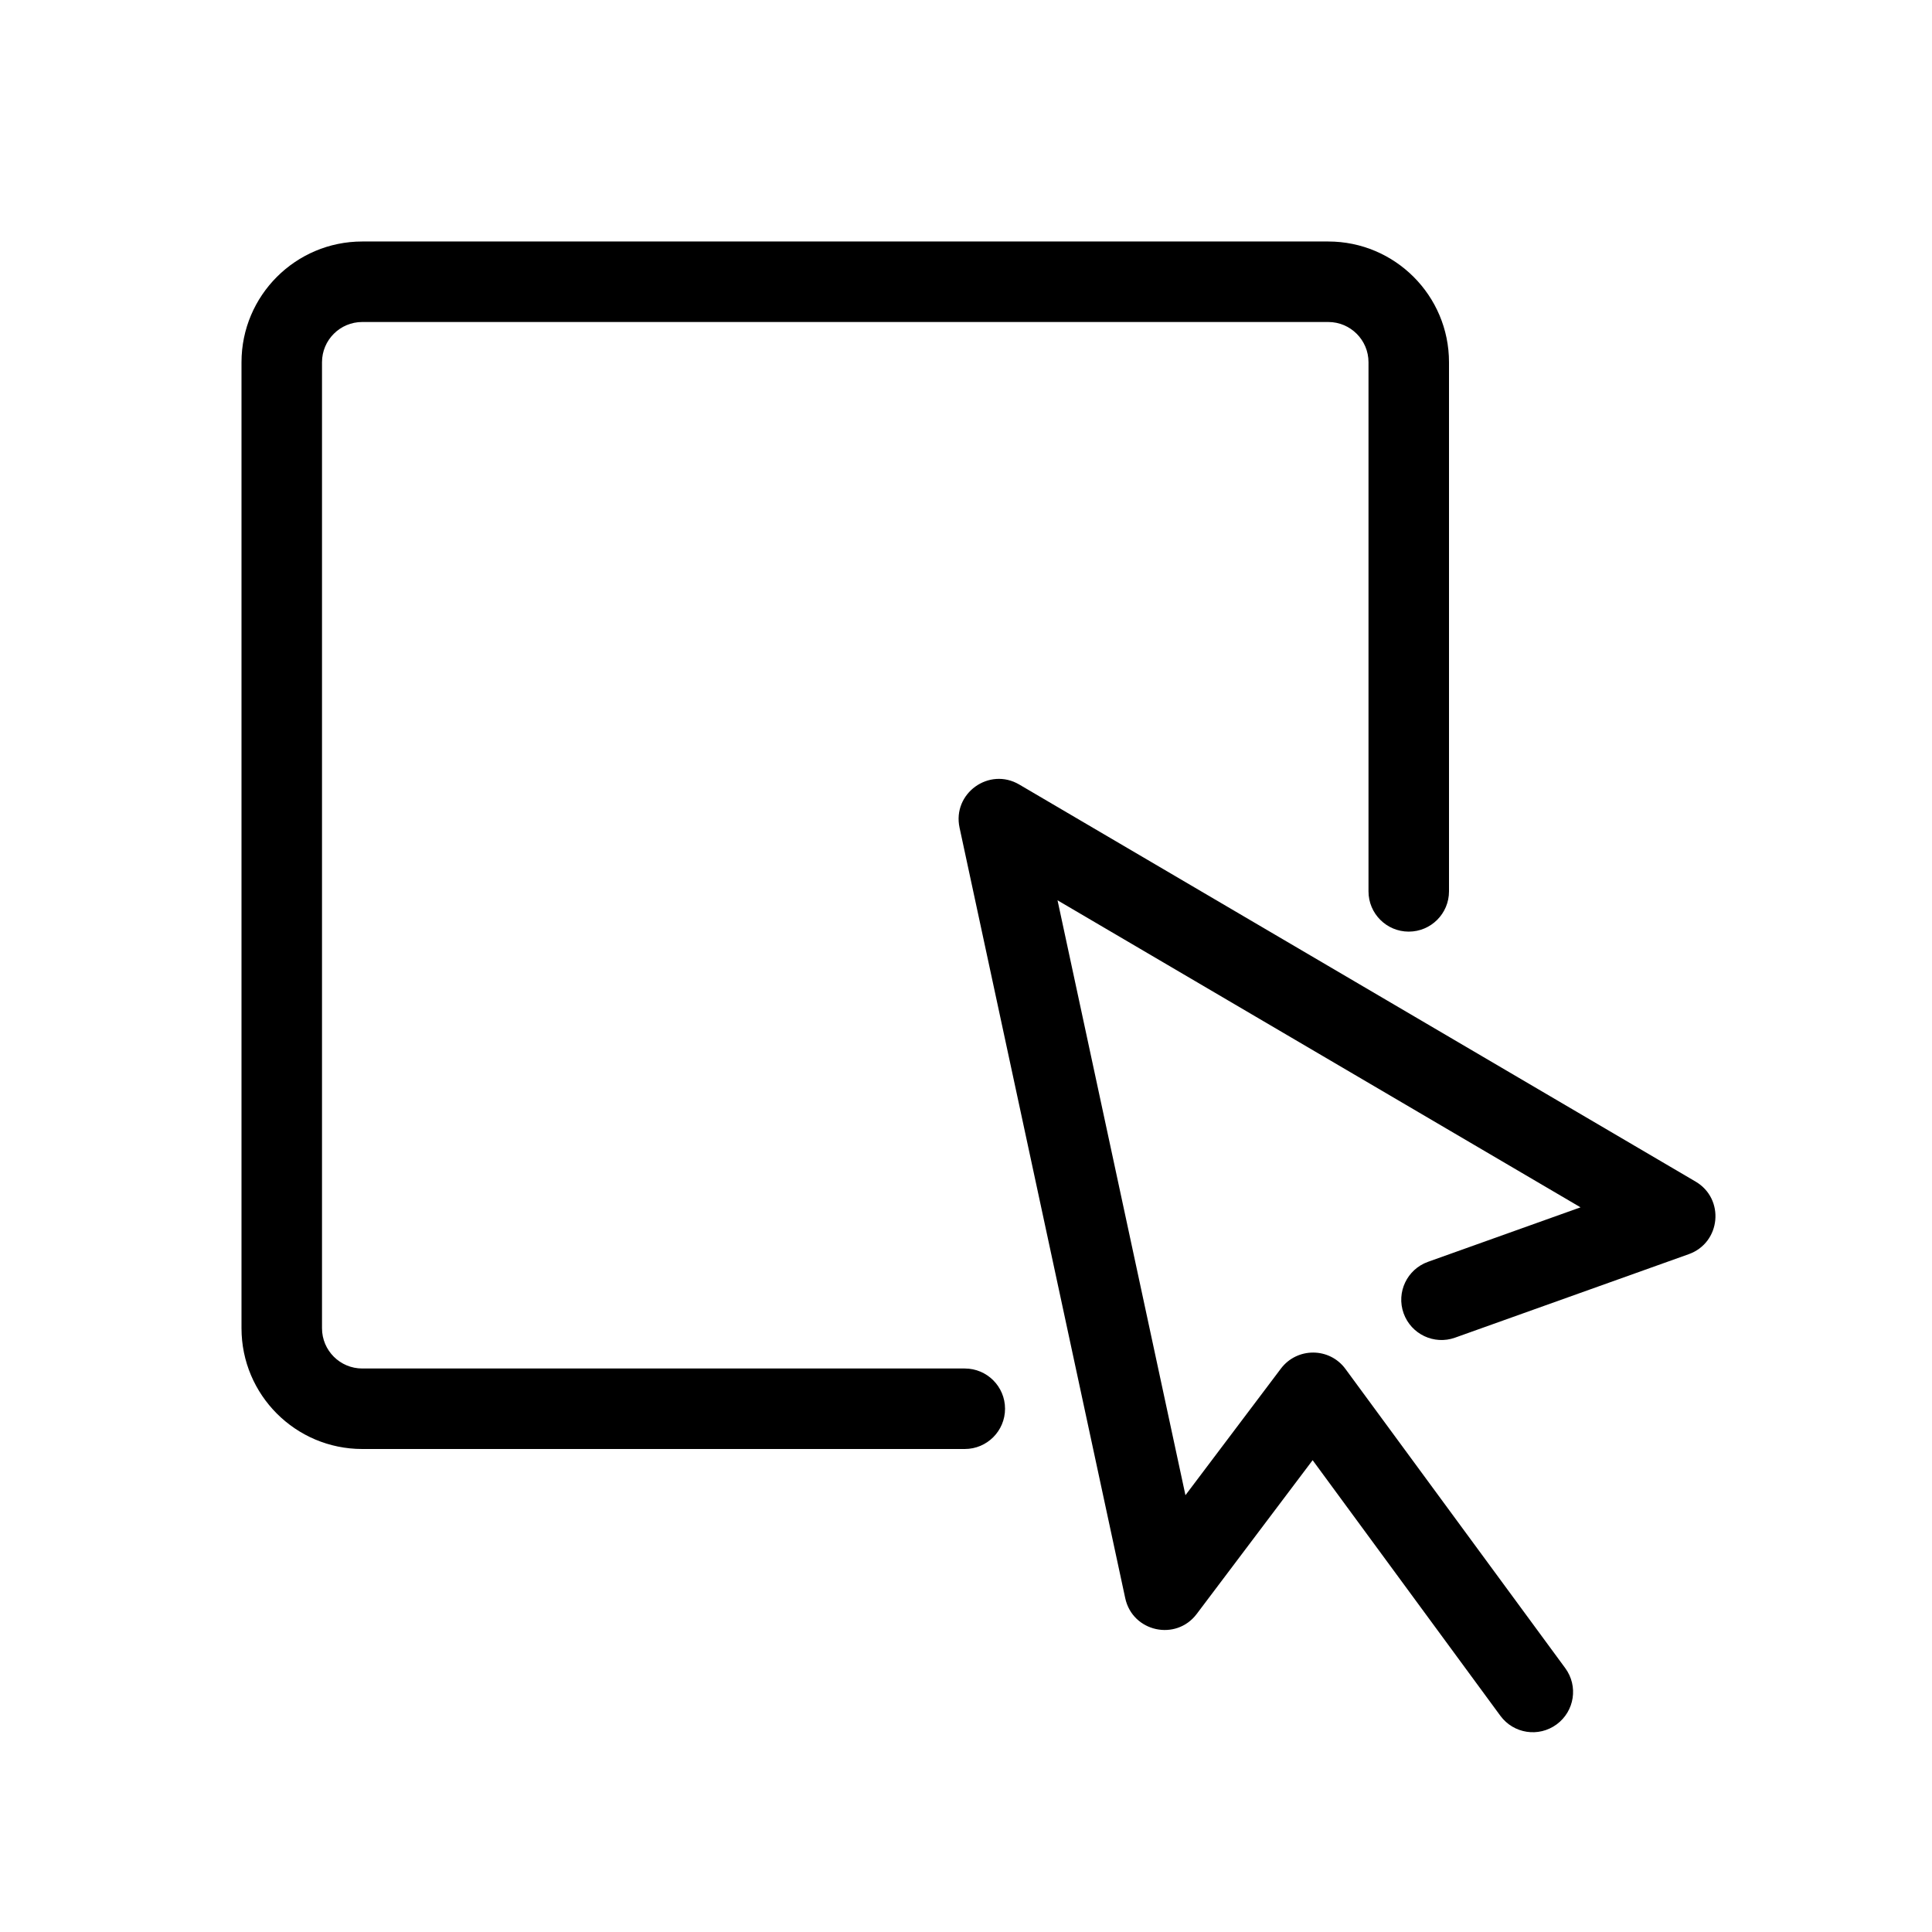 <svg height="24" viewBox="0 0 24 24" width="24" xmlns="http://www.w3.org/2000/svg"><path d="m11.985 17c.276 0 .5.224.5.5s-.224.5-.5.5h-7.485c-.828 0-1.5-.672-1.5-1.5v-12c0-.828.672-1.5 1.5-1.5h12c.828 0 1.5.672 1.5 1.5v6.573c0 .276-.224.5-.5.5s-.5-.224-.5-.5v-6.573c0-.276-.224-.5-.5-.5h-12c-.276 0-.5.224-.5.5v12c0 .276.224.5.5.5zm3.927.001c.202-.267.604-.265.802.005l2.73 3.716c.164.223.116.535-.107.699s-.535.116-.699-.107l-2.332-3.175-1.44 1.91c-.258.342-.798.223-.888-.196l-2.058-9.571c-.092-.426.367-.757.742-.536l8.401 4.932c.366.215.315.759-.085.902l-2.903 1.037c-.26.093-.546-.043-.639-.303s.043-.546.303-.639l1.895-.677-6.497-3.814 1.589 7.39z" fill-rule="evenodd"/></svg>